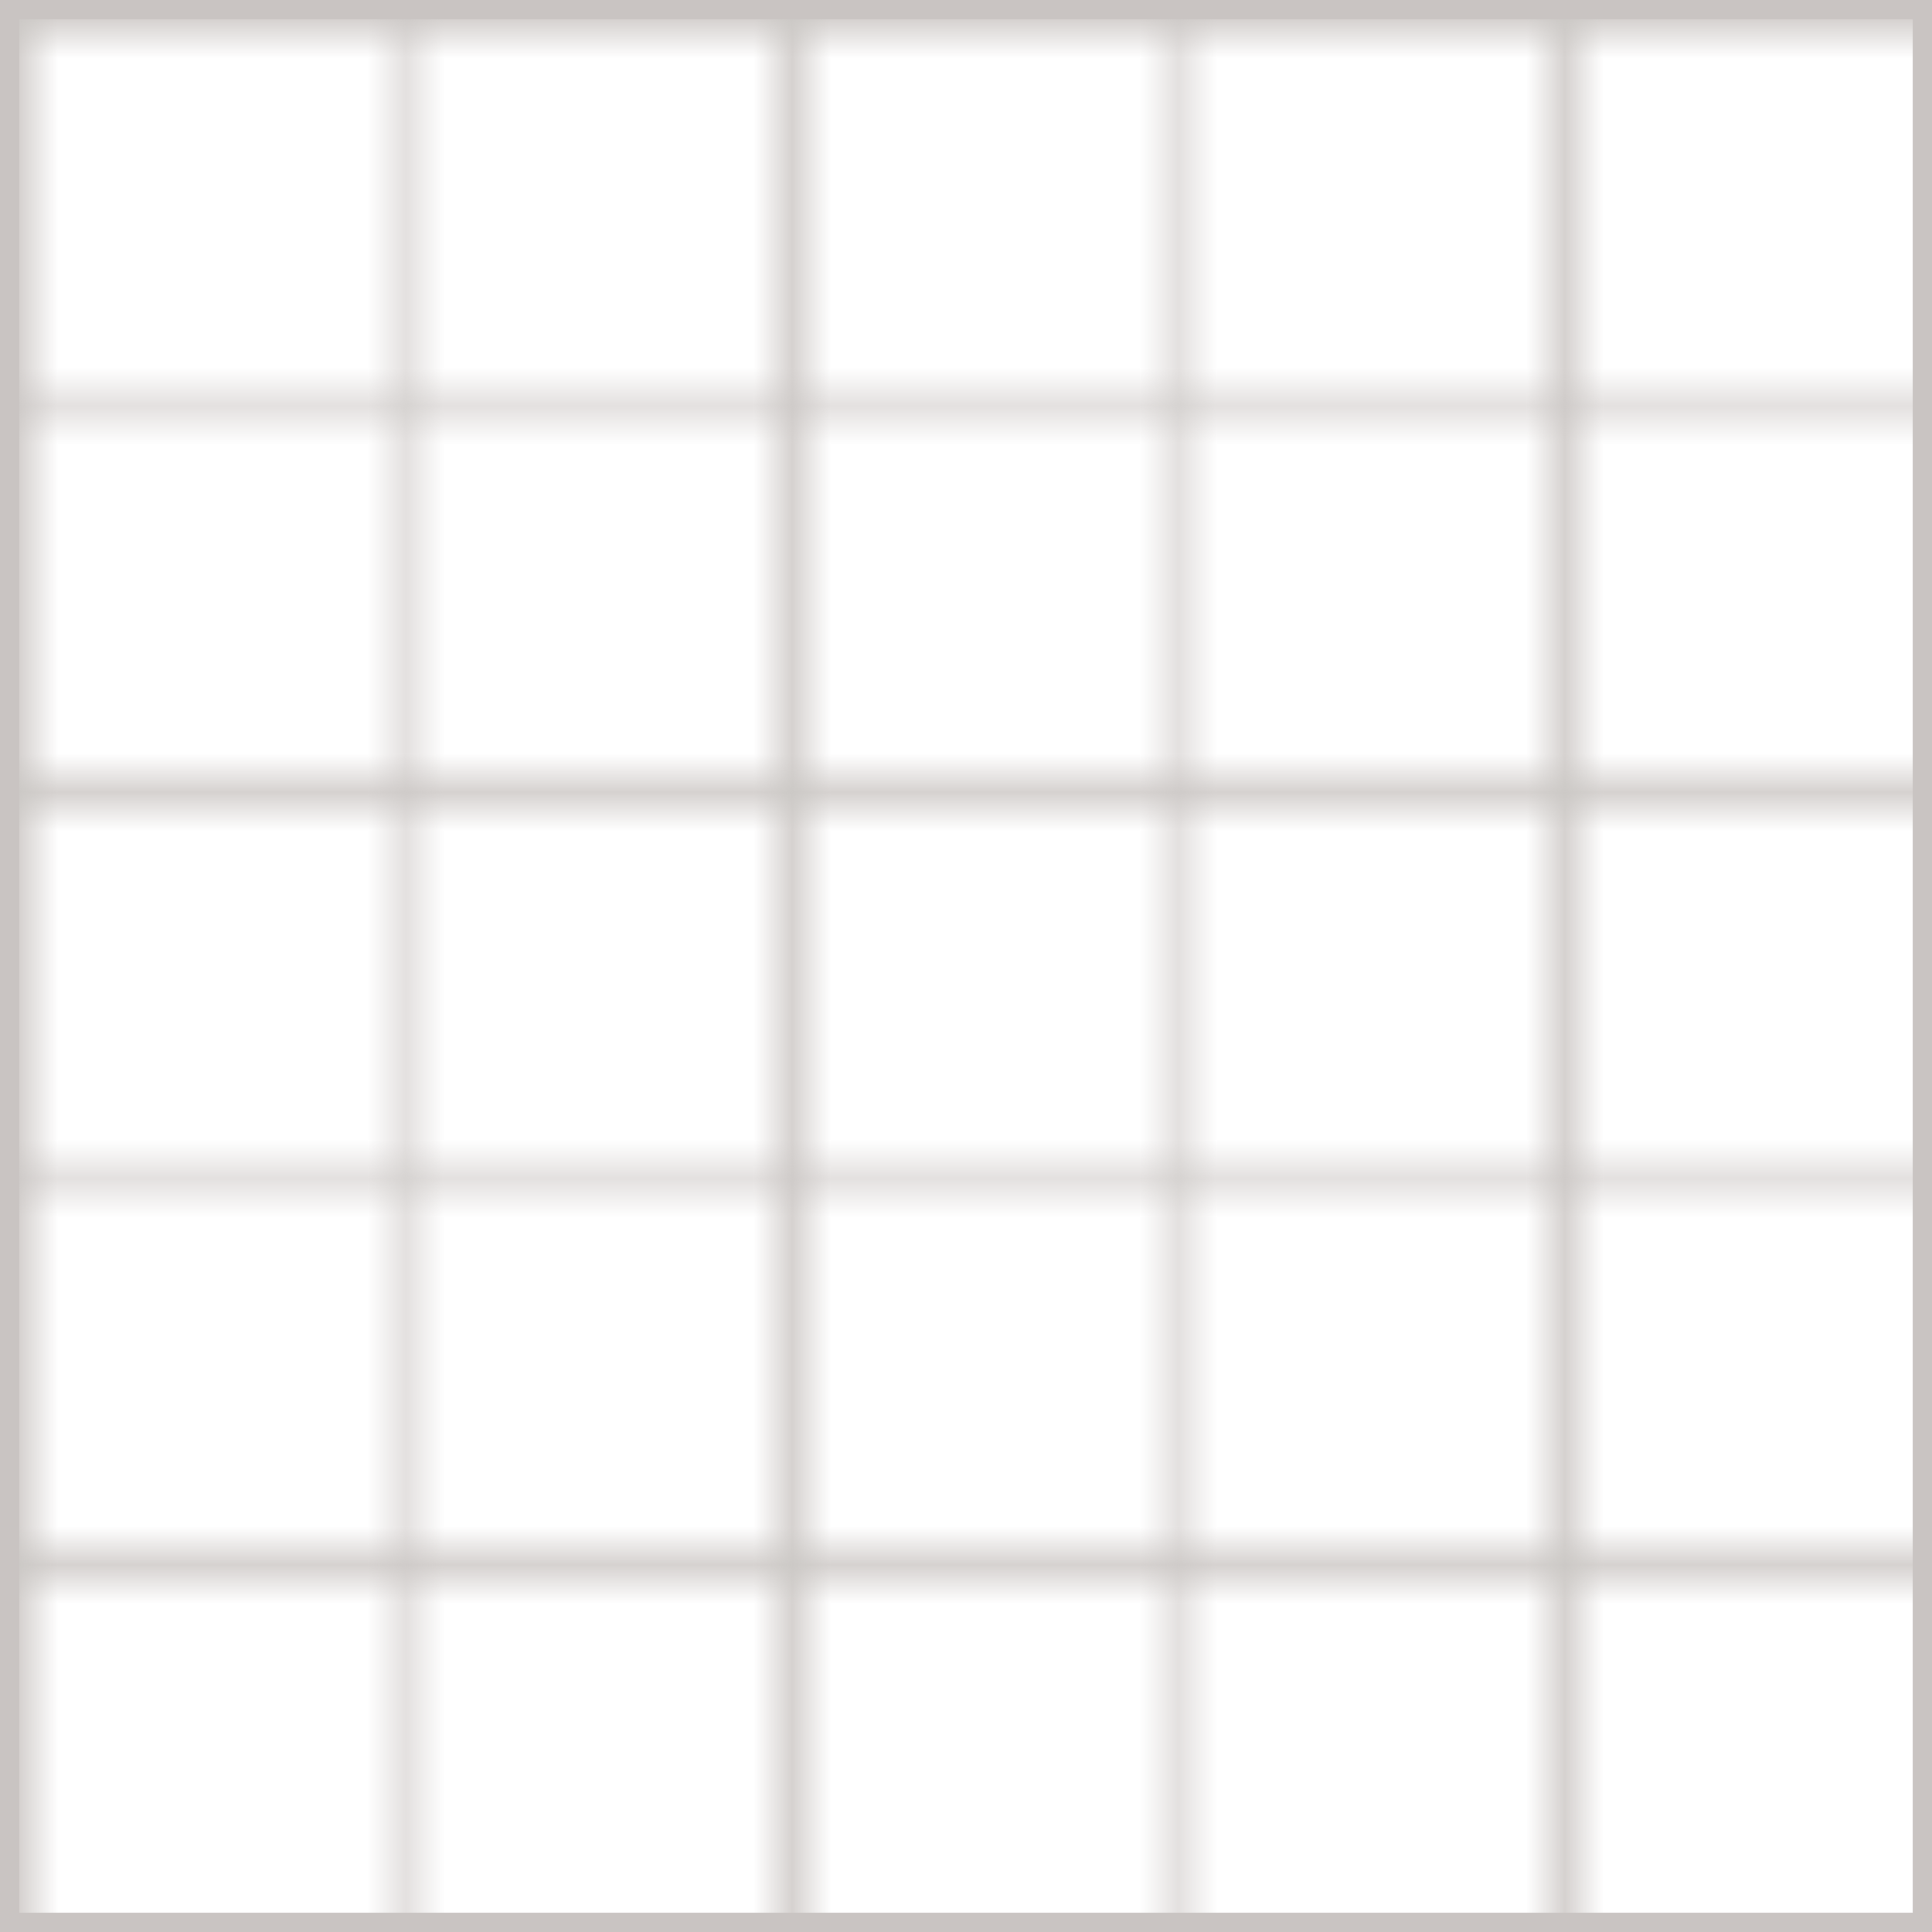 <svg xmlns="http://www.w3.org/2000/svg" width="50" height="50"><defs><pattern id="a" width="10" height="10" patternUnits="userSpaceOnUse"><path d="M0 0h20v20H0z" fill="none" stroke="#c9c4c2"/></pattern><pattern id="b" width="20" height="20" patternUnits="userSpaceOnUse"><path fill="url(#a)" d="M0 0h100v100H0z" stroke="#c9c4c2"/></pattern></defs><path fill="url(#b)" d="M0 0h50v50H0z" stroke="#c9c4c2"/></svg>